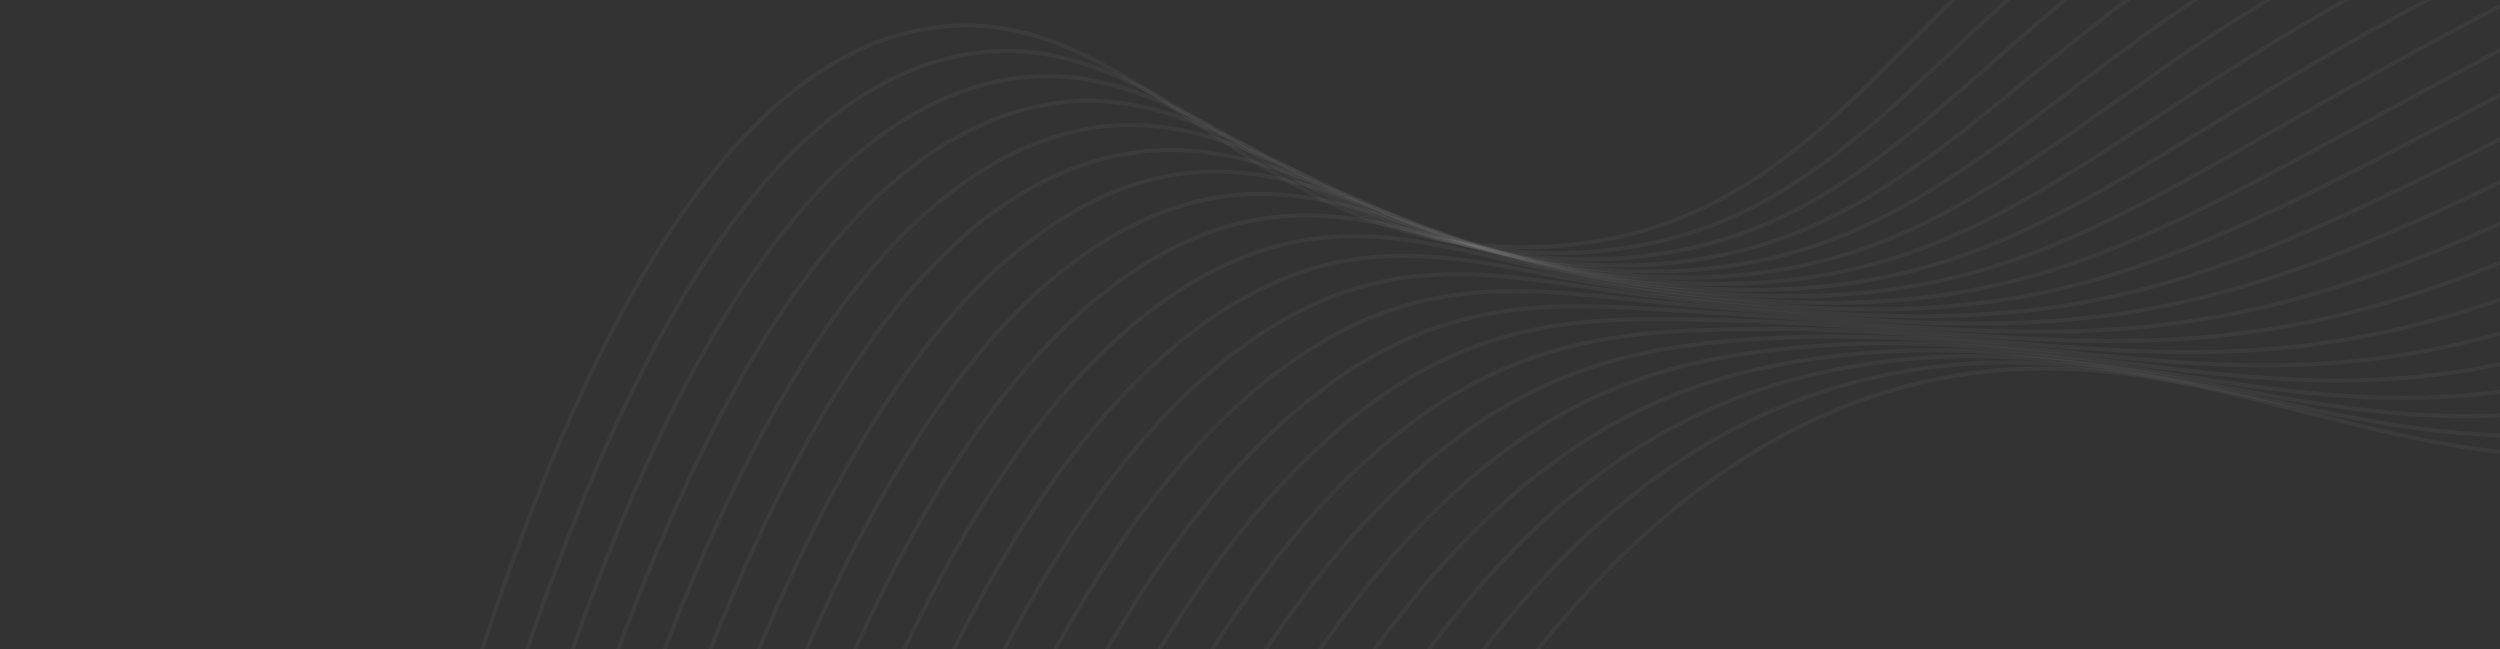 <svg width="1251" height="325" viewBox="0 0 1251 325" fill="none" xmlns="http://www.w3.org/2000/svg">
    <rect x="0" y="0" width="1251" height="325" fill="#333333" stroke="none"/>
    <path d="M1651.42 -5.273C1574.35 -155.18 1317.64 -177.892 1151.68 -117.766C960.444 -48.459 935.954 114.133 775.233 123.32C628.582 131.749 574.024 0.564 468.612 13.649C371.738 25.678 257.38 156.37 162.148 639.105"
          stroke="white" stroke-opacity="0.04" stroke-width="2" stroke-miterlimit="10"/>
    <path d="M179.544 652.962C273.941 177.015 387.289 43.168 484.19 27.103C556.04 15.288 604.82 71.217 675.541 103.571C711.117 120.515 750.341 128.358 789.693 126.395C918.622 120.057 961.74 19.546 1075.28 -56.714C1104.19 -76.249 1135.3 -92.316 1167.96 -104.586C1333.71 -167.478 1583.31 -157.23 1661.8 -14.258"
          stroke="white" stroke-opacity="0.04" stroke-width="2" stroke-miterlimit="10"/>
    <path d="M196.948 666.748C290.519 197.618 402.787 60.67 499.533 40.663C570.65 25.962 619.899 78.249 689.829 107.982C725.71 123.763 764.718 131.143 803.881 129.559C931.324 124.38 977.051 31.439 1091.56 -43.449C1120.64 -62.548 1151.62 -78.584 1184 -91.3C1349.75 -156.451 1592.01 -159.202 1671.93 -23.163"
          stroke="white" stroke-opacity="0.04" stroke-width="2" stroke-miterlimit="10"/>
    <path d="M214.304 680.496C307.024 218.282 418.301 78.232 514.972 54.163C585.431 36.61 635.021 85.241 704.249 112.35C740.372 126.975 779.144 133.912 818.093 132.718C944.158 128.661 992.24 43.349 1107.86 -30.189C1137.1 -48.928 1167.98 -64.974 1200.11 -78.128C1365.75 -145.828 1600.77 -161.279 1682.11 -32.173"
          stroke="white" stroke-opacity="0.04" stroke-width="2" stroke-miterlimit="10"/>
    <path d="M231.71 694.376C323.576 238.897 433.773 95.837 530.452 67.678C600.18 47.329 650.246 92.255 718.718 116.669C755.107 130.143 793.708 136.636 832.499 135.808C957.186 132.872 1007.71 55.188 1124.49 -17.045C1153.85 -35.328 1184.57 -51.323 1216.38 -64.888C1381.91 -135.146 1609.71 -163.27 1692.51 -41.107"
          stroke="white" stroke-opacity="0.04" stroke-width="2" stroke-miterlimit="10"/>
    <path d="M248.99 708.239C340.103 259.52 448.409 110.775 545.923 81.165C615.503 59.953 665.407 99.078 733.144 121.034C769.77 133.32 808.199 139.368 846.826 138.926C970.135 137.111 1023.05 67.073 1140.81 -3.761C1170.29 -21.667 1200.88 -37.656 1232.42 -51.627C1397.81 -124.553 1618.41 -165.267 1702.64 -50.011"
          stroke="white" stroke-opacity="0.04" stroke-width="2" stroke-miterlimit="10"/>
    <path d="M266.513 722.015C356.664 280.16 464.786 131.235 561.318 94.524C629.617 68.939 680.677 106.044 747.604 125.415C784.433 136.516 822.696 142.129 861.159 142.07C983.091 141.376 1038.47 78.929 1157.23 9.484C1186.84 -8.013 1217.33 -23.98 1248.57 -38.352C1413.87 -113.835 1627.21 -167.331 1712.89 -58.927"
          stroke="white" stroke-opacity="0.04" stroke-width="2" stroke-miterlimit="10"/>
    <path d="M283.897 735.844C373.131 300.805 480.208 148.798 576.842 108.177C644.317 79.707 695.913 112.751 762.042 129.746C799.043 139.651 837.151 144.814 875.452 145.11C995.988 145.573 1053.85 90.772 1173.61 22.625C1201.49 6.803 1231.46 -9.503 1264.68 -25.207C1429.88 -103.341 1636.03 -169.309 1723.12 -67.892"
          stroke="white" stroke-opacity="0.04" stroke-width="2" stroke-miterlimit="10"/>
    <path d="M301.281 749.674C389.744 321.433 495.736 166.662 592.263 121.625C659.028 90.504 711.187 119.478 776.526 134.033C813.696 142.73 851.68 147.472 889.846 148.178C1009 149.762 1069.27 102.543 1190.11 35.821C1218.23 20.278 1248.14 4.055 1280.93 -12.017C1445.79 -92.687 1644.85 -171.311 1733.35 -76.856"
          stroke="white" stroke-opacity="0.04" stroke-width="2" stroke-miterlimit="10"/>
    <path d="M318.687 763.46C406.297 342.044 511.248 184.463 607.762 135.19C673.798 101.456 726.619 126.203 790.905 138.441C828.2 145.933 866.06 150.263 904.082 151.385C1021.89 154.081 1084.6 114.49 1206.42 49.011C1234.66 33.794 1264.59 17.561 1296.96 1.15C1461.84 -82.336 1653.61 -173.486 1743.55 -85.936"
          stroke="white" stroke-opacity="0.04" stroke-width="2" stroke-miterlimit="10"/>
    <path d="M336.072 777.289C422.82 362.671 526.777 202.326 623.148 148.71C688.466 112.389 741.819 132.893 805.309 142.846C842.709 149.095 880.463 152.996 918.35 154.526C1034.75 158.353 1099.9 126.361 1222.82 62.389C1251.33 47.505 1281.17 31.274 1313.1 14.559C1477.82 -71.675 1662.39 -175.325 1753.81 -94.729"
          stroke="white" stroke-opacity="0.04" stroke-width="2" stroke-miterlimit="10"/>
    <path d="M353.463 791.117C439.386 383.315 542.365 220.168 638.676 162.18C703.312 123.291 757.207 139.488 819.791 147.194C855.763 151.612 892.517 155.909 932.732 157.627C1047.75 162.548 1115.35 138.212 1239.3 75.591C1268.01 61.033 1297.79 44.794 1329.35 27.746C1493.91 -61.237 1671.31 -177.396 1764.13 -103.696"
          stroke="white" stroke-opacity="0.04" stroke-width="2" stroke-miterlimit="10"/>
    <path d="M370.848 804.943C455.974 404.039 557.777 238.13 654.127 175.705C718.07 134.22 772.569 146.027 834.24 151.55C870.634 154.814 907.317 158.648 947.055 160.746C1060.72 166.87 1130.71 150.061 1255.71 88.811C1284.64 74.606 1314.38 58.348 1345.44 40.989C1509.78 -50.788 1680.06 -179.411 1774.32 -112.618"
          stroke="white" stroke-opacity="0.04" stroke-width="2" stroke-miterlimit="10"/>
    <path d="M388.177 818.791C472.466 424.585 573.495 256.017 669.575 189.233C732.855 145.233 787.92 152.542 848.697 155.936C885.519 157.983 922.115 161.39 961.276 163.933C1073.56 171.086 1145.97 162.006 1272.14 102.089C1301.29 88.171 1330.93 71.915 1361.59 54.27C1525.73 -40.365 1688.86 -181.443 1784.55 -121.556"
          stroke="white" stroke-opacity="0.04" stroke-width="2" stroke-miterlimit="10"/>
    <path d="M405.638 832.559C489.02 445.198 589.047 274.02 685.047 202.719C747.682 156.169 803.276 158.96 863.113 160.273C900.355 161.075 936.937 164.091 975.702 166.985C1086.56 175.279 1161.45 173.78 1288.54 115.28C1319.07 100.844 1348.83 84.854 1377.72 67.373C1541.65 -29.963 1697.77 -183.453 1794.79 -130.525"
          stroke="white" stroke-opacity="0.04" stroke-width="2" stroke-miterlimit="10"/>
    <path d="M423.024 846.388C505.581 465.842 604.786 291.87 700.407 216.247C762.406 167.173 818.538 165.385 877.59 164.622C915.243 164.152 951.756 166.795 990.026 170.106C1099.53 179.512 1176.85 185.65 1304.9 128.521C1335.54 114.506 1365.25 98.533 1393.84 80.7C1557.51 -19.721 1706.49 -185.456 1805.02 -139.582"
          stroke="white" stroke-opacity="0.04" stroke-width="2" stroke-miterlimit="10"/>
    <path d="M440.411 860.215C522.105 486.468 620.591 309.91 715.957 229.708C777.285 178.184 833.944 171.697 892.003 168.962C930.057 167.193 966.529 169.545 1004.32 173.236C1112.42 183.772 1192.2 197.501 1321.37 141.723C1352.11 128.095 1381.75 112.108 1410.03 93.906C1573.41 -9.28 1715.31 -187.462 1815.3 -148.412"
          stroke="white" stroke-opacity="0.04" stroke-width="2" stroke-miterlimit="10"/>
    <path d="M457.825 874.029C538.705 507.216 636.151 327.939 731.41 243.23C792.183 189.154 849.251 177.979 906.427 173.325C944.972 170.164 981.322 172.254 1018.65 176.352C1125.35 187.955 1207.57 209.375 1337.79 154.968C1368.63 141.71 1398.21 125.708 1426.18 107.154C1589.28 1.047 1724.12 -189.499 1825.54 -157.356"
          stroke="white" stroke-opacity="0.04" stroke-width="2" stroke-miterlimit="10"/>
    <path d="M475.213 887.862C555.084 527.777 651.895 345.976 746.919 256.834C807.102 200.278 864.559 184.361 920.936 177.851C959.81 173.447 996.236 175.144 1033.03 179.641C1138.37 192.419 1223.02 221.413 1354.24 168.303C1385.17 155.418 1414.7 139.397 1442.36 120.494C1605.16 11.44 1733.13 -191.384 1835.82 -166.181"
          stroke="white" stroke-opacity="0.04" stroke-width="2" stroke-miterlimit="10"/>
    <path d="M492.598 901.687C571.752 548.379 667.662 363.995 762.33 270.248C821.969 211.168 879.77 190.464 935.328 182.042C974.527 176.122 1010.95 177.728 1047.31 182.65C1151.25 196.559 1238.33 233.153 1370.63 181.468C1401.66 168.967 1431.13 152.926 1458.48 133.662C1620.93 21.588 1741.74 -193.535 1846.02 -175.232"
          stroke="white" stroke-opacity="0.04" stroke-width="2" stroke-miterlimit="10"/>
    <path d="M510.001 915.474C588.303 568.992 683.477 382.149 777.69 283.771C836.775 222.23 894.874 196.694 949.641 186.443C989.175 179.033 1025.63 180.475 1061.47 185.732C1164.07 200.779 1253.6 245.001 1386.92 194.668C1418.03 182.524 1447.47 166.457 1474.52 146.857C1636.4 31.593 1750.45 -195.507 1856.2 -184.183"
          stroke="white" stroke-opacity="0.04" stroke-width="2" stroke-miterlimit="10"/>
    <path d="M527.357 929.309C653.034 378.028 823.392 222.166 964.197 190.761C1117.9 156.473 1222.08 273.925 1403.44 207.877C1616.19 130.369 1741.2 -198.324 1866.49 -193.143"
          stroke="white" stroke-opacity="0.04" stroke-width="2" stroke-miterlimit="10"/>
</svg>
